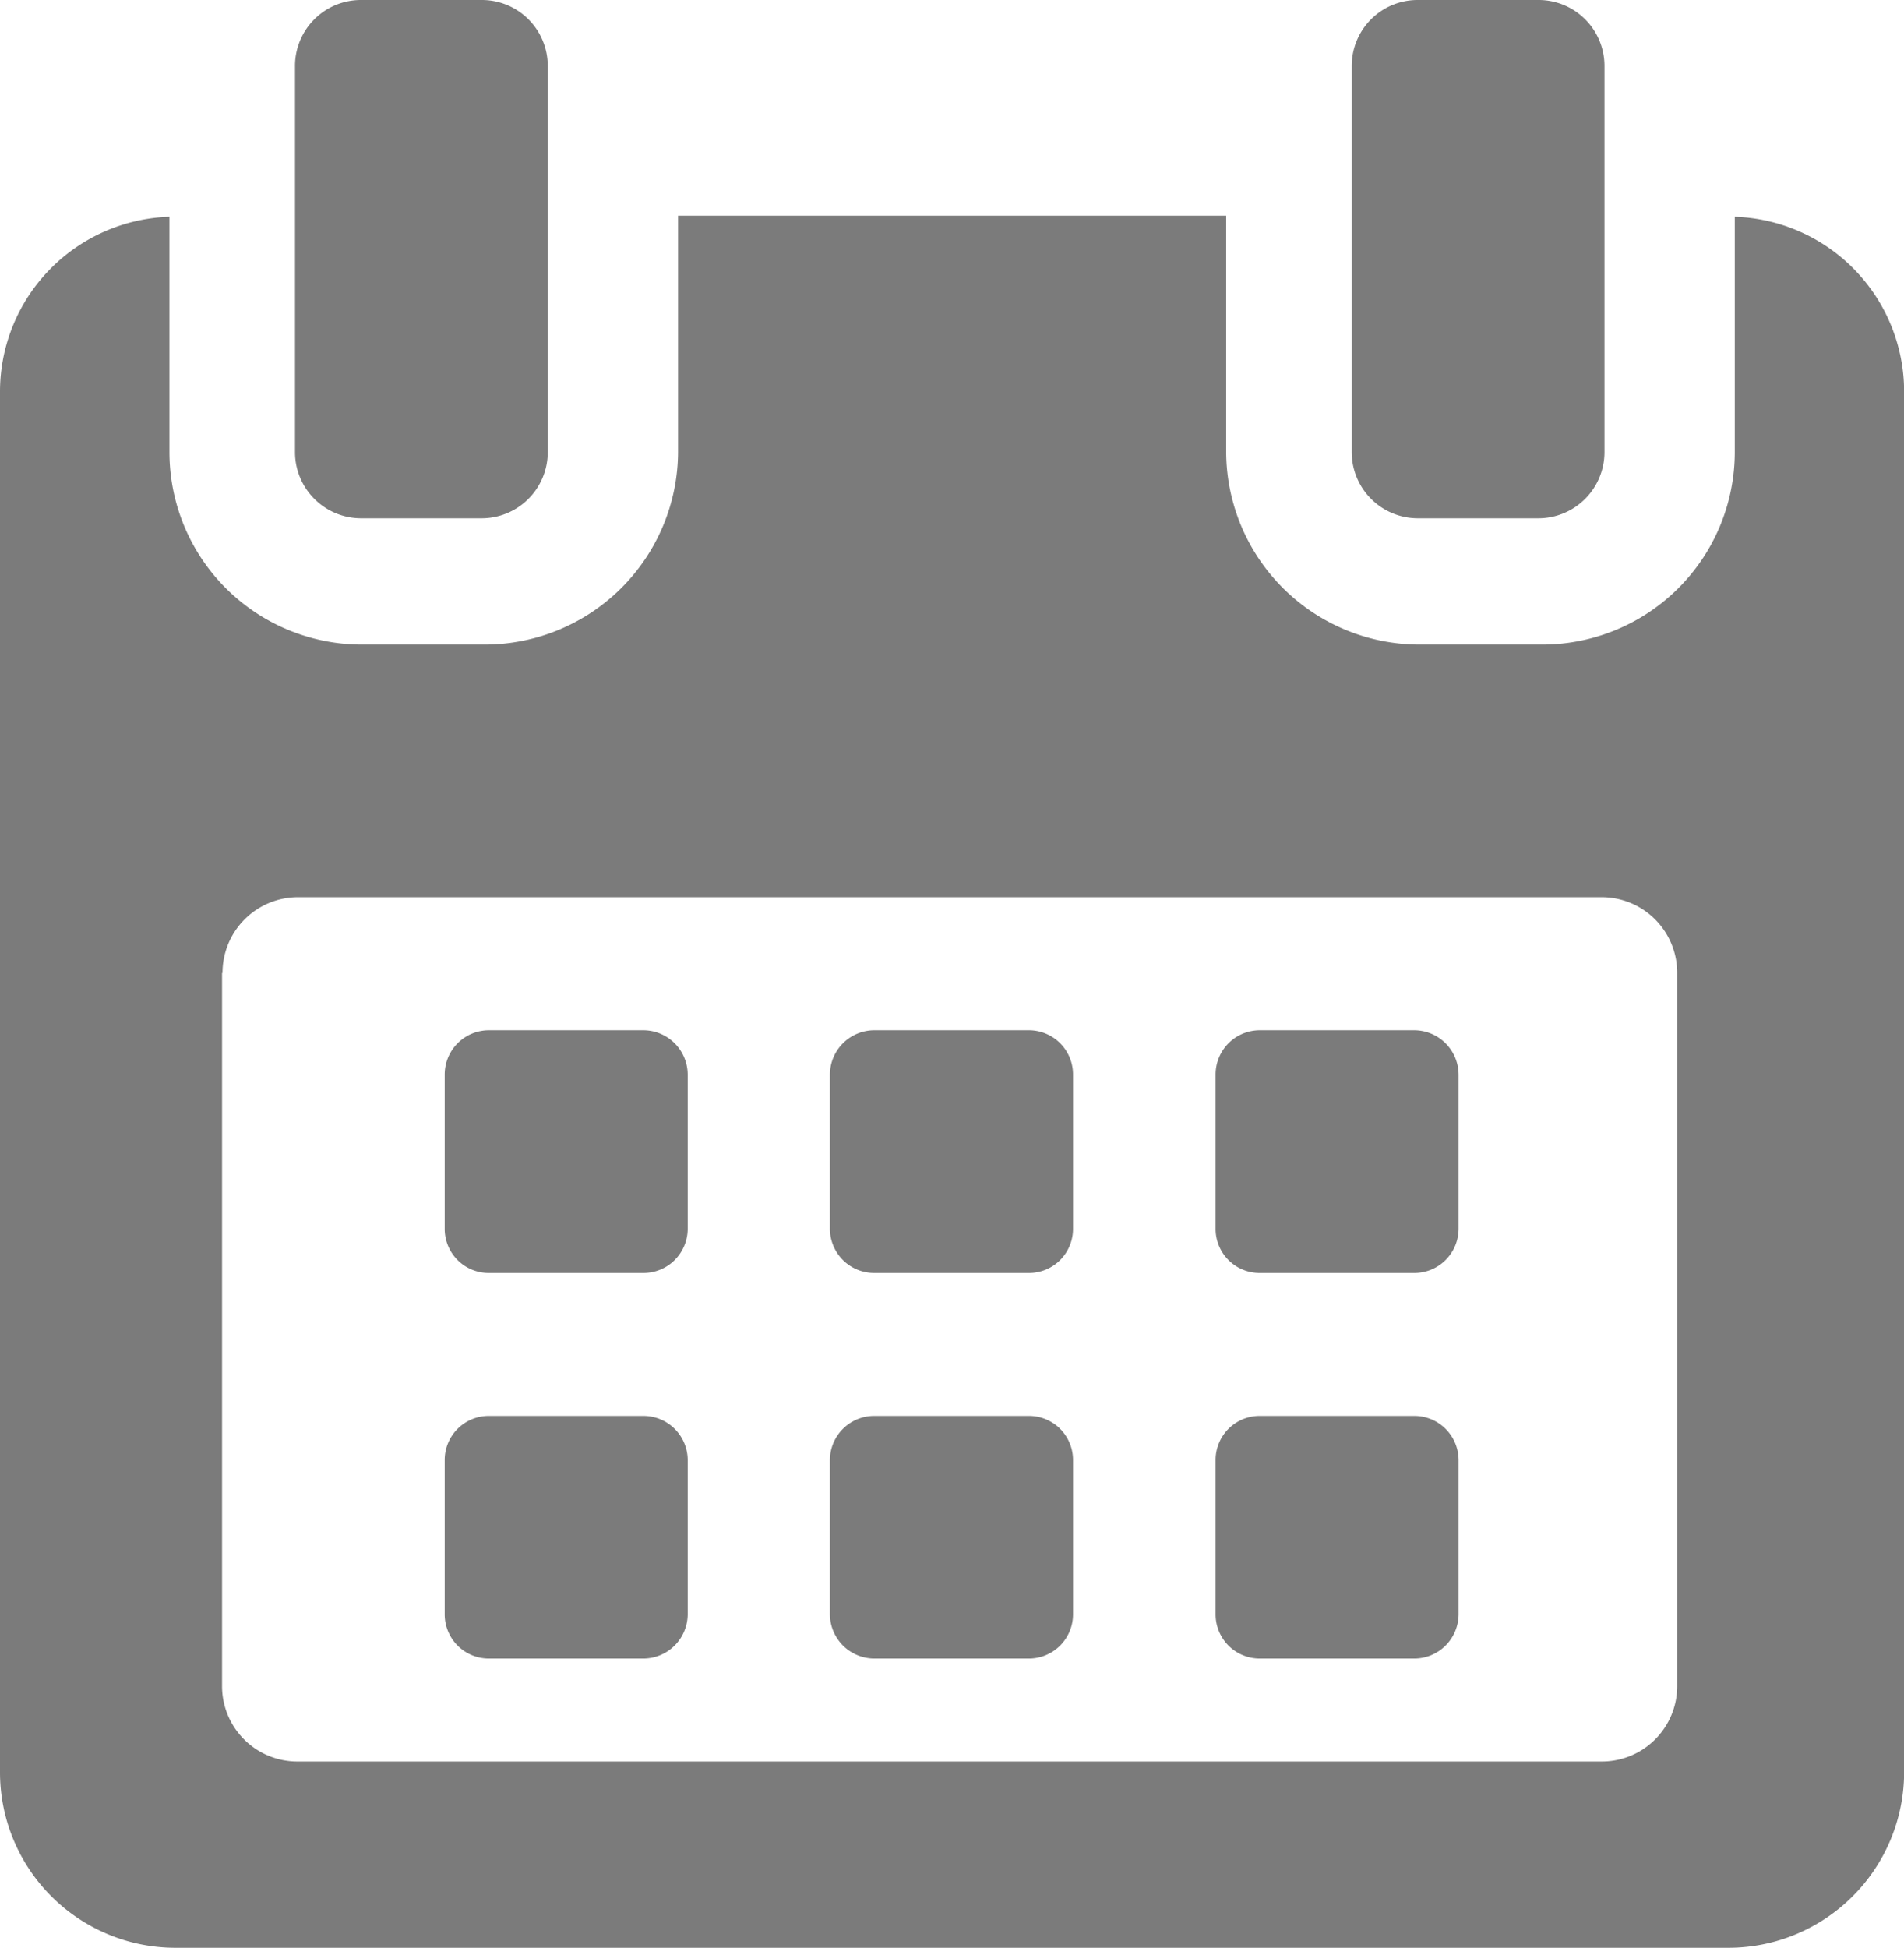 <svg xmlns="http://www.w3.org/2000/svg" width="16" height="16.363" viewBox="0 0 16 16.363"><defs><style>.a{fill:#7b7b7b;}</style></defs><g transform="translate(-0.359 -0.049)"><path class="a" d="M5078.826,11998.413a1.475,1.475,0,0,1-1.466-1.478v-11.6a1.471,1.471,0,0,1,1.424-1.464v1.979a1.617,1.617,0,0,0,1.622,1.615h1.021a1.625,1.625,0,0,0,1.631-1.615v-1.988h4.606v1.988a1.625,1.625,0,0,0,1.631,1.615h1.021a1.618,1.618,0,0,0,1.622-1.615v-1.979a1.471,1.471,0,0,1,1.423,1.464v11.6a1.477,1.477,0,0,1-1.469,1.478Zm.4-8.189v5.991a.633.633,0,0,0,.634.633h10.96a.633.633,0,0,0,.634-.633v-5.991a.635.635,0,0,0-.634-.637h-10.96A.635.635,0,0,0,5079.23,11990.224Zm8.718,5.759a.371.371,0,0,1-.369-.372v-1.294a.37.37,0,0,1,.369-.372h1.3a.372.372,0,0,1,.373.372v1.294a.373.373,0,0,1-.373.372Zm-3.237,0a.374.374,0,0,1-.373-.372v-1.294a.372.372,0,0,1,.373-.372h1.3a.37.37,0,0,1,.37.372v1.294a.371.371,0,0,1-.37.372Zm-3.24,0a.371.371,0,0,1-.37-.372v-1.294a.37.37,0,0,1,.37-.372h1.3a.372.372,0,0,1,.372.372v1.294a.374.374,0,0,1-.372.372Zm6.477-3.239a.37.37,0,0,1-.369-.372v-1.295a.372.372,0,0,1,.369-.372h1.3a.374.374,0,0,1,.373.372v1.295a.372.372,0,0,1-.373.372Zm-3.237,0a.372.372,0,0,1-.373-.372v-1.295a.374.374,0,0,1,.373-.372h1.3a.371.371,0,0,1,.37.372v1.295a.37.37,0,0,1-.37.372Zm-3.24,0a.37.37,0,0,1-.37-.372v-1.295a.372.372,0,0,1,.37-.372h1.3a.374.374,0,0,1,.372.372v1.295a.372.372,0,0,1-.372.372Zm7.808-6.34a.556.556,0,0,1-.556-.555v-3.244a.554.554,0,0,1,.556-.555h1.012a.554.554,0,0,1,.556.555v3.244a.556.556,0,0,1-.556.555Zm-8.88,0a.556.556,0,0,1-.556-.555v-3.244a.554.554,0,0,1,.556-.555h1.012a.554.554,0,0,1,.556.555v3.244a.556.556,0,0,1-.556.555Z" transform="translate(-5077.001 -11982.001)"/></g></svg>
